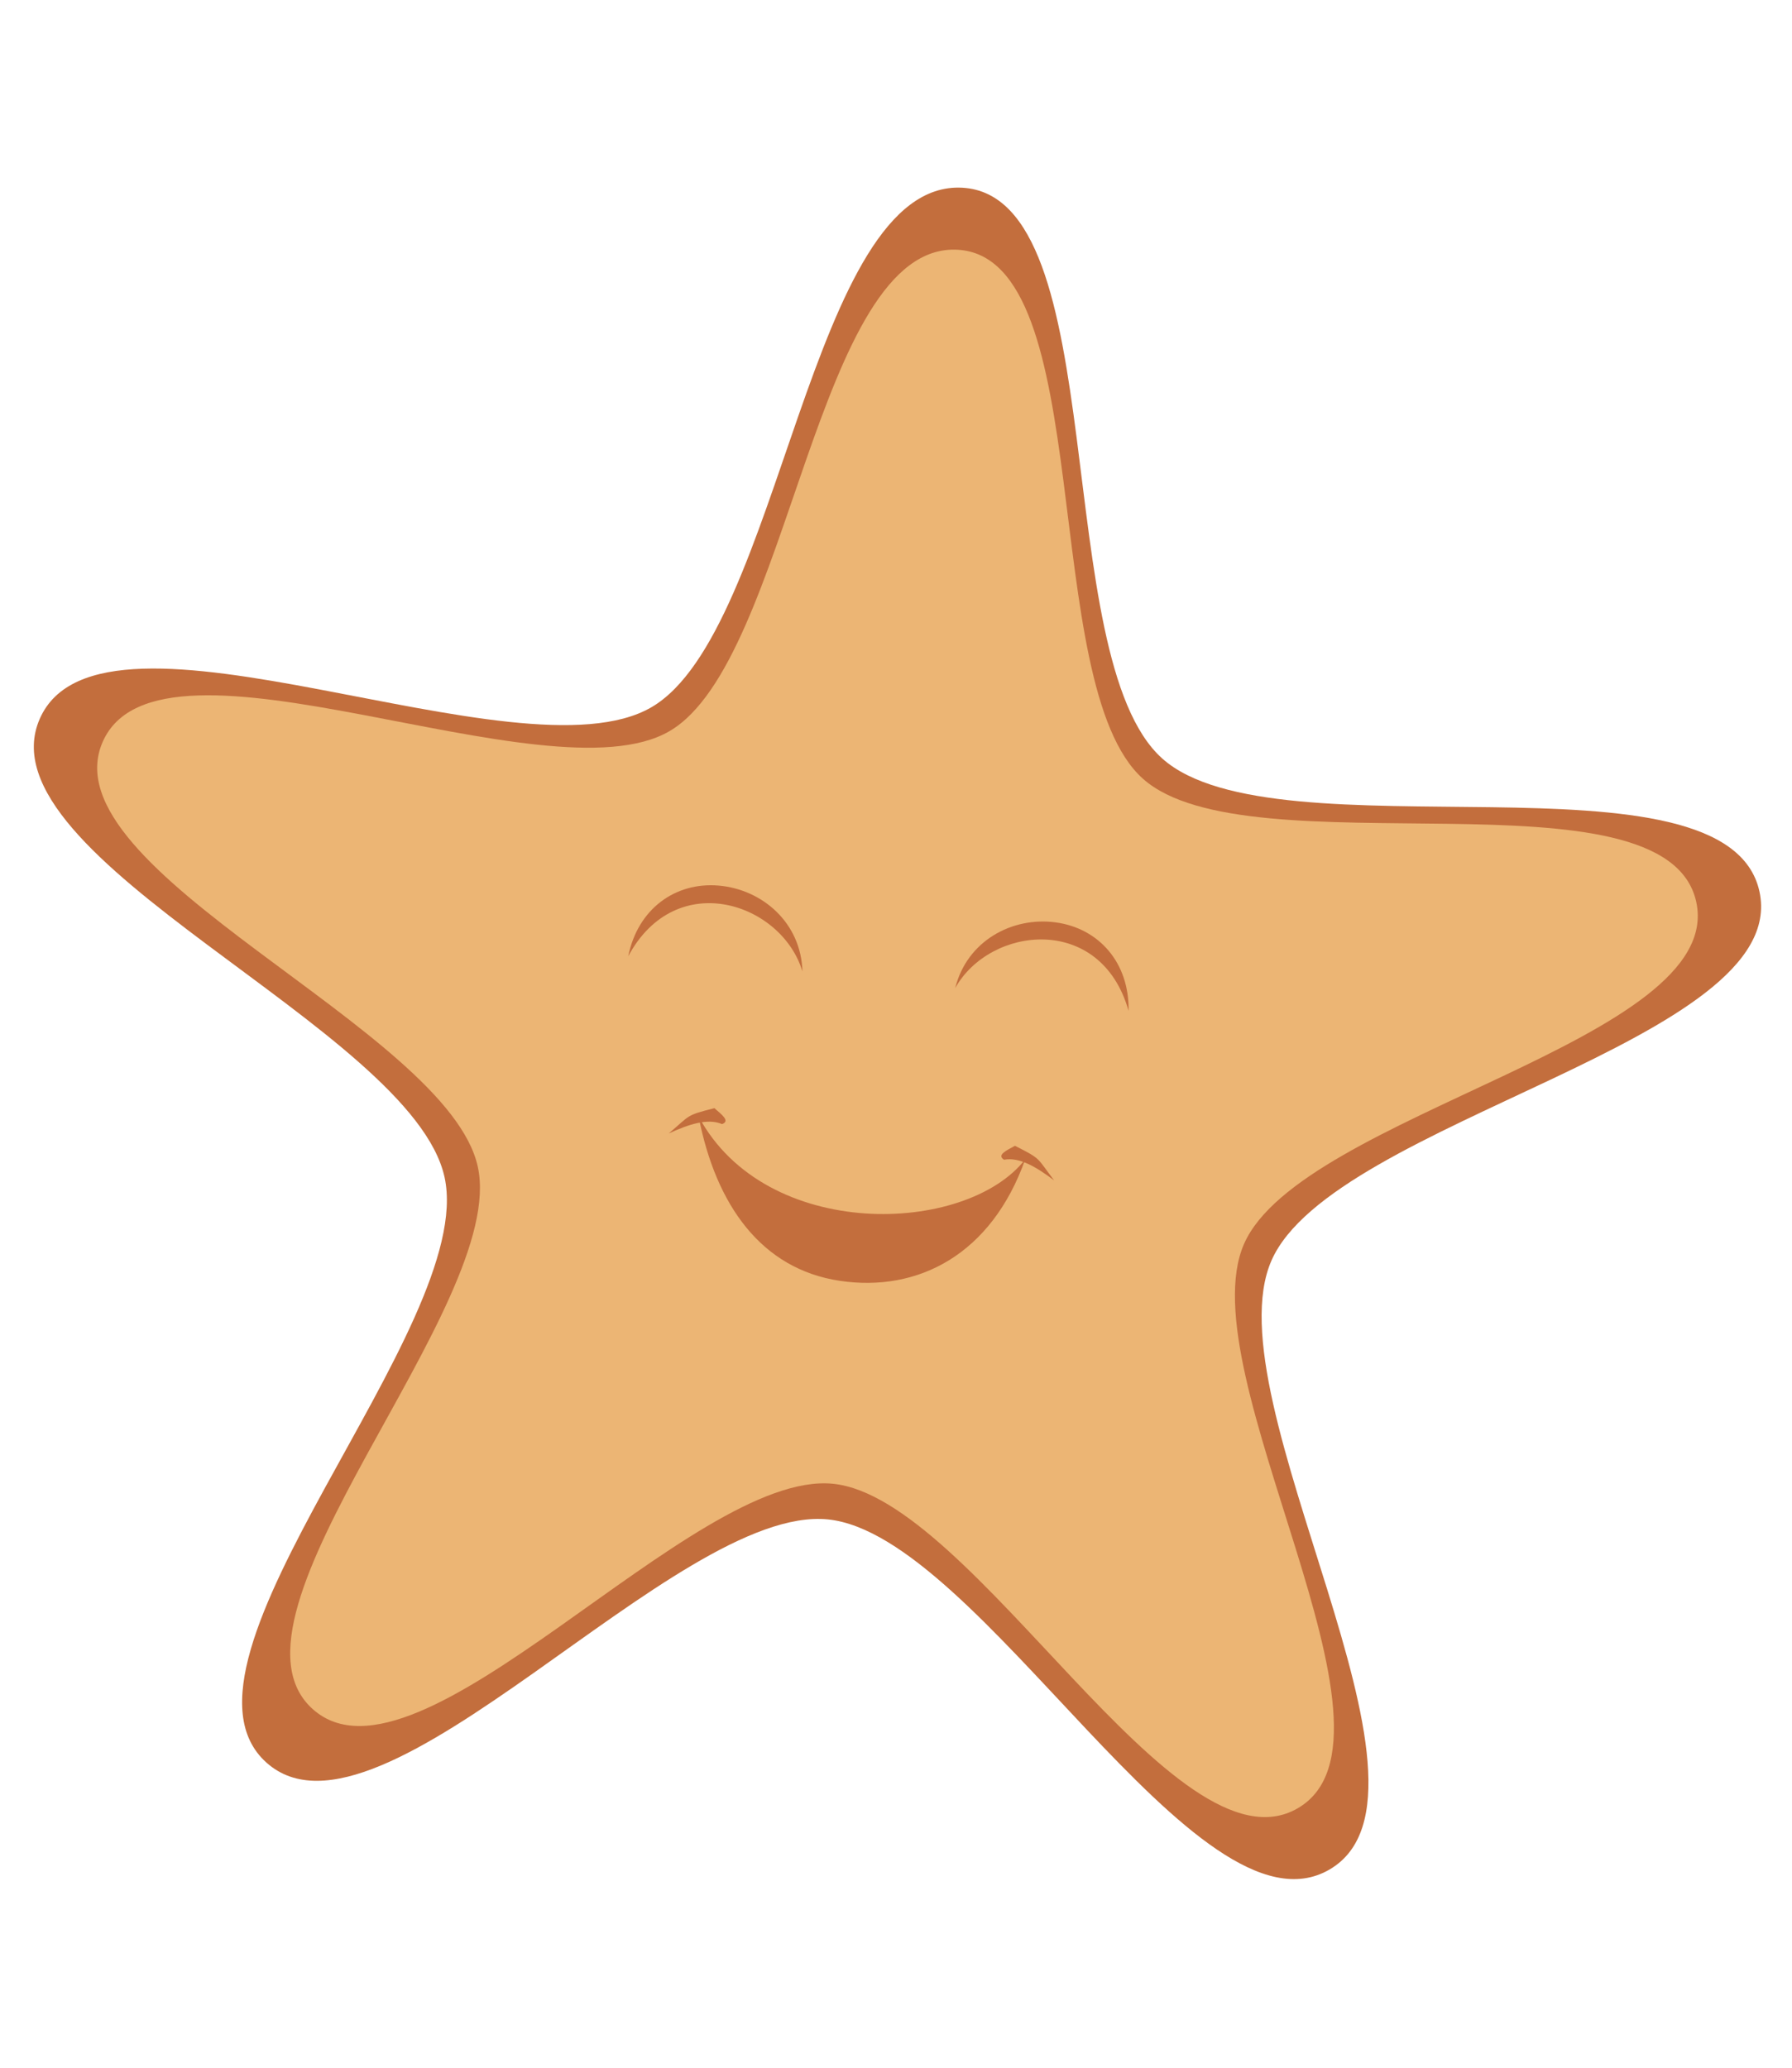 <?xml version="1.0" encoding="UTF-8" standalone="no"?>
<!-- Created with Inkscape (http://www.inkscape.org/) -->

<svg
   xmlns:osb="http://www.openswatchbook.org/uri/2009/osb"
   xmlns:dc="http://purl.org/dc/elements/1.1/"
   xmlns:cc="http://creativecommons.org/ns#"
   xmlns:rdf="http://www.w3.org/1999/02/22-rdf-syntax-ns#"
   xmlns:svg="http://www.w3.org/2000/svg"
   xmlns="http://www.w3.org/2000/svg"
   xmlns:sodipodi="http://sodipodi.sourceforge.net/DTD/sodipodi-0.dtd"
   xmlns:inkscape="http://www.inkscape.org/namespaces/inkscape"
   width="260"
   height="300"
   viewBox="0 0 260 300"
   id="svg4320"
   version="1.1"
   inkscape:version="0.91 r13725"
   sodipodi:docname="star_good.svg">
  <defs
     id="defs4322">
    <linearGradient
       id="linearGradient6617"
       osb:paint="solid">
      <stop
         style="stop-color:#ffffff;stop-opacity:1;"
         offset="0"
         id="stop6619" />
    </linearGradient>
    <linearGradient
       id="linearGradient6322"
       osb:paint="solid">
      <stop
         style="stop-color:#000000;stop-opacity:1;"
         offset="0"
         id="stop6324" />
    </linearGradient>
    <linearGradient
       id="linearGradient6314"
       osb:paint="solid">
      <stop
         style="stop-color:#d0444d;stop-opacity:1;"
         offset="0"
         id="stop6316" />
    </linearGradient>
  </defs>
  <sodipodi:namedview
     id="base"
     pagecolor="#ffffff"
     bordercolor="#666666"
     borderopacity="1.0"
     inkscape:pageopacity="0.0"
     inkscape:pageshadow="2"
     inkscape:zoom="1"
     inkscape:cx="-178.21002"
     inkscape:cy="181.40312"
     inkscape:document-units="px"
     inkscape:current-layer="g8587"
     showgrid="false"
     inkscape:window-width="1870"
     inkscape:window-height="1047"
     inkscape:window-x="0"
     inkscape:window-y="0"
     inkscape:window-maximized="0"
     inkscape:snap-object-midpoints="false"
     inkscape:snap-center="false"
     inkscape:snap-bbox="true"
     units="px"
     fit-margin-top="4"
     fit-margin-right="4"
     fit-margin-bottom="4"
     fit-margin-left="4" />
  <g
     inkscape:label="Layer 1"
     inkscape:groupmode="layer"
     id="layer1"
     transform="translate(-125.447,-453.611)">
    <g
       id="g8587"
       transform="matrix(0.995,0.1,-0.1,0.995,48.024,-34.156)">
      <path
         style="opacity:1;fill:#c36e3d;fill-opacity:1;fill-rule:nonzero;stroke:none;stroke-opacity:1"
         mask="none"
         d="m 230.113,570.217 c -17.953,13.04 -81.271,-10.569 -88.131,10.533 -6.86,21.102 58.238,39.235 65.092,60.34 6.854,21.104 -35.165,74.027 -17.216,87.072 17.95,13.045 55.311,-43.263 77.501,-43.26 l 0.005,-4.3e-4 c 22.189,-0.003 59.552,56.305 77.502,43.261 17.95,-13.045 -24.07,-65.968 -17.216,-87.072 6.854,-21.104 71.951,-39.237 65.092,-60.339 -6.86,-21.102 -70.177,2.507 -88.131,-10.533 -17.953,-13.04 -15.036,-80.555 -37.183,-79.507 -22.147,1.048 -19.642,66.671 -37.314,79.507 z"
         id="path6468-0"
         inkscape:connector-curvature="0"
         sodipodi:nodetypes="ssssccsssscs" />
      <path
         style="opacity:1;fill:#ecb574;fill-opacity:1;fill-rule:nonzero;stroke:none;stroke-opacity:1"
         mask="none"
         d="m 233.066,573.408 c -16.637,12.084 -75.311,-9.794 -81.667,9.761 -6.357,19.555 53.967,36.358 60.318,55.914 6.351,19.556 -32.586,68.598 -15.953,80.686 16.633,12.088 51.255,-40.09 71.817,-40.087 l 0.004,-4e-4 c 20.562,-0.002 55.184,52.176 71.818,40.088 16.633,-12.088 -22.305,-61.13 -15.953,-80.686 6.351,-19.556 66.674,-36.359 60.318,-55.914 -6.357,-19.555 -65.031,2.323 -81.667,-9.761 -16.637,-12.084 -13.933,-74.647 -34.456,-73.676 -20.523,0.971 -18.201,61.781 -34.578,73.676 z"
         id="path6468"
         inkscape:connector-curvature="0"
         sodipodi:nodetypes="ssssccsssscs" />
      <path
         style="fill:#c36e3d;fill-opacity:1;fill-rule:evenodd;stroke:none;stroke-width:1px;stroke-linecap:butt;stroke-linejoin:miter;stroke-opacity:1"
         d="m 230.374,606.502 c 5.643,-13.619 21.437,-9.884 25.369,-0.334 -0.9,-7.027 -7.002,-11.278 -13.345,-11.179 -6.342,0.099 -11.333,4.565 -12.024,11.513 z"
         id="path4737-3"
         inkscape:connector-curvature="0"
         sodipodi:nodetypes="ccsc" />
      <path
         style="fill:#c36e3d;fill-opacity:1;fill-rule:evenodd;stroke:none;stroke-width:1px;stroke-linecap:butt;stroke-linejoin:miter;stroke-opacity:1"
         d="m 303.397,607.126 c -5.409,-13.714 -21.265,-10.249 -25.36,-0.767 1.02,-7.011 7.194,-11.157 13.534,-10.949 6.34,0.207 11.254,4.758 11.826,11.717 z"
         id="path4737-2"
         inkscape:connector-curvature="0"
         sodipodi:nodetypes="ccsc" />
      <path
         style="fill:#c36e3d;fill-opacity:1;fill-rule:evenodd;stroke:none;stroke-width:1px;stroke-linecap:butt;stroke-linejoin:miter;stroke-opacity:1"
         d="m 242.858,628.61 c 11.519,17.123 40.337,13.277 47.775,1.446 -3.502,14.245 -13.558,20.789 -25.02,20.229 -11.462,-0.56 -18.974,-9.107 -22.754,-21.675 z"
         id="path4737-5-6"
         inkscape:connector-curvature="0"
         sodipodi:nodetypes="cczcc" />
      <path
         style="fill:#c36e3d;fill-opacity:1;fill-rule:evenodd;stroke:none;stroke-width:1px;stroke-linecap:butt;stroke-linejoin:miter;stroke-opacity:1"
         d="m 245.016,627.179 c -4.067,1.489 -3.3,1.286 -6.222,4.315 2.757,-1.615 5.402,-2.801 7.56,-2.123 1.186,-0.569 -0.222,-1.395 -1.339,-2.192 z"
         id="path4787-7"
         inkscape:connector-curvature="0"
         sodipodi:nodetypes="cccc" />
      <path
         style="fill:#c36e3d;fill-opacity:1;fill-rule:evenodd;stroke:none;stroke-width:1px;stroke-linecap:butt;stroke-linejoin:miter;stroke-opacity:1"
         d="m 288.954,628.254 c 4.041,1.559 3.278,1.342 6.147,4.421 -2.729,-1.662 -5.353,-2.893 -7.523,-2.252 -1.176,-0.589 0.245,-1.391 1.376,-2.169 z"
         id="path4787-4"
         inkscape:connector-curvature="0"
         sodipodi:nodetypes="cccc" />
    </g>
  </g>
</svg>

